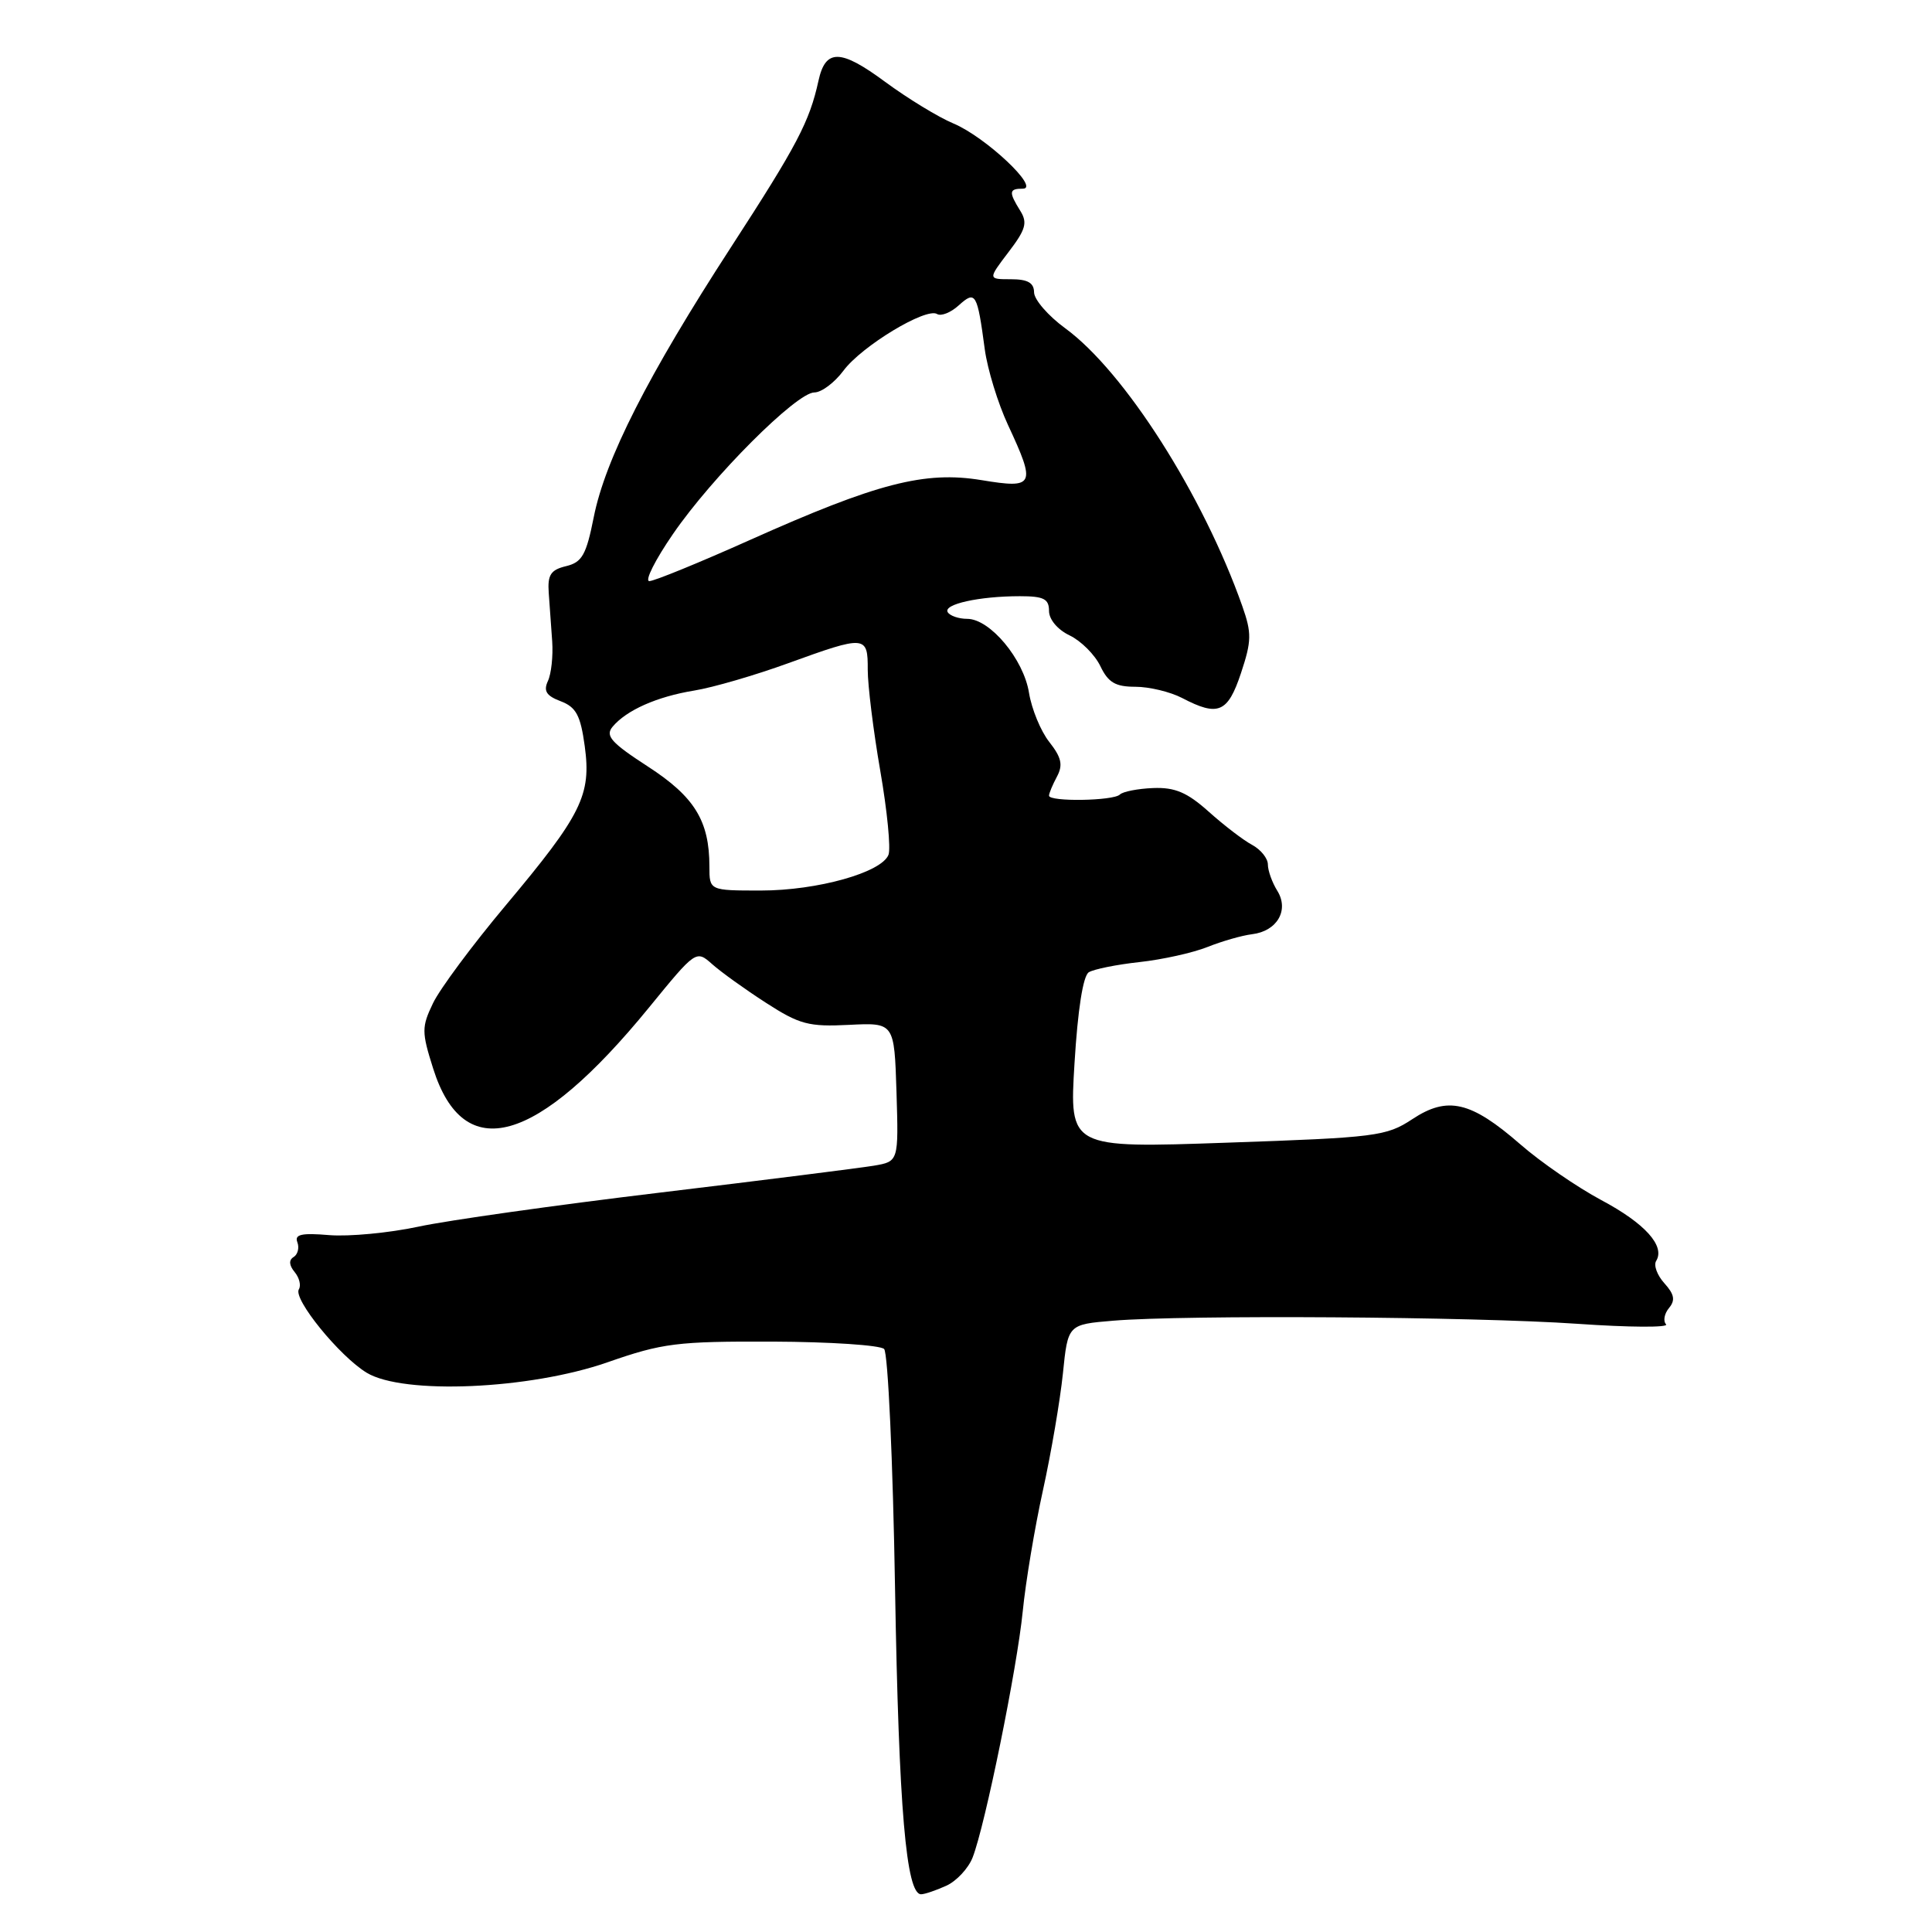 <?xml version="1.0" encoding="UTF-8" standalone="no"?>
<!DOCTYPE svg PUBLIC "-//W3C//DTD SVG 1.1//EN" "http://www.w3.org/Graphics/SVG/1.1/DTD/svg11.dtd" >
<svg xmlns="http://www.w3.org/2000/svg" xmlns:xlink="http://www.w3.org/1999/xlink" version="1.1" viewBox="0 0 256 256">
 <g >
 <path fill="currentColor"
d=" M 125.39 249.87 C 126.75 249.25 128.32 247.56 128.88 246.12 C 130.54 241.86 134.77 221.06 135.52 213.50 C 135.90 209.65 137.10 202.45 138.19 197.50 C 139.28 192.55 140.47 185.57 140.84 182.00 C 141.50 175.50 141.50 175.50 147.50 175.00 C 157.00 174.21 195.28 174.46 209.00 175.41 C 215.88 175.89 221.17 175.92 220.76 175.48 C 220.35 175.04 220.53 174.07 221.15 173.32 C 222.01 172.29 221.86 171.50 220.54 170.04 C 219.59 168.99 219.09 167.66 219.45 167.08 C 220.67 165.10 217.97 162.10 212.18 159.02 C 208.99 157.31 204.15 153.99 201.44 151.62 C 194.89 145.92 191.81 145.20 187.13 148.30 C 183.70 150.56 182.35 150.73 162.60 151.41 C 141.69 152.14 141.69 152.14 142.38 140.86 C 142.81 133.79 143.51 129.30 144.27 128.83 C 144.94 128.42 147.96 127.81 150.99 127.48 C 154.02 127.15 158.07 126.25 160.00 125.48 C 161.93 124.71 164.58 123.95 165.90 123.79 C 169.23 123.39 170.85 120.59 169.24 118.02 C 168.56 116.92 168.00 115.36 168.00 114.55 C 168.00 113.74 167.06 112.57 165.91 111.95 C 164.76 111.34 162.18 109.36 160.16 107.55 C 157.30 104.99 155.69 104.31 152.80 104.42 C 150.77 104.50 148.78 104.89 148.39 105.28 C 147.54 106.13 139.00 106.26 139.00 105.43 C 139.00 105.12 139.47 103.99 140.05 102.91 C 140.87 101.37 140.66 100.38 139.04 98.32 C 137.90 96.88 136.70 93.95 136.35 91.81 C 135.64 87.34 131.18 82.00 128.16 82.00 C 127.04 82.00 125.87 81.60 125.58 81.12 C 124.93 80.07 129.75 79.00 135.13 79.00 C 138.30 79.00 139.00 79.35 139.00 80.95 C 139.00 82.08 140.14 83.44 141.74 84.20 C 143.25 84.93 145.07 86.75 145.80 88.26 C 146.84 90.44 147.80 91.00 150.44 91.00 C 152.27 91.00 155.06 91.67 156.64 92.49 C 161.42 94.99 162.69 94.45 164.44 89.18 C 165.85 84.93 165.87 83.89 164.61 80.31 C 159.42 65.60 148.99 49.23 141.15 43.50 C 138.89 41.85 137.04 39.71 137.02 38.75 C 137.01 37.47 136.18 37.00 133.95 37.00 C 130.90 37.00 130.90 37.00 133.63 33.41 C 135.92 30.41 136.18 29.51 135.19 27.93 C 133.64 25.44 133.69 25.00 135.53 25.00 C 137.88 25.00 130.57 18.13 126.33 16.36 C 124.34 15.53 120.28 13.05 117.29 10.85 C 111.37 6.47 109.38 6.44 108.45 10.71 C 107.26 16.13 105.63 19.24 96.83 32.80 C 85.88 49.68 80.19 60.86 78.67 68.55 C 77.68 73.54 77.12 74.51 75.00 75.02 C 72.97 75.51 72.54 76.17 72.71 78.56 C 72.83 80.18 73.03 83.08 73.17 85.00 C 73.30 86.92 73.05 89.28 72.60 90.24 C 71.99 91.56 72.39 92.20 74.30 92.92 C 76.34 93.70 76.92 94.78 77.48 98.86 C 78.37 105.35 77.09 107.94 66.98 120.00 C 62.60 125.22 58.28 131.04 57.38 132.92 C 55.86 136.09 55.86 136.73 57.39 141.57 C 61.44 154.43 71.13 151.70 85.99 133.51 C 92.22 125.88 92.24 125.87 94.37 127.76 C 95.54 128.80 98.75 131.11 101.50 132.88 C 105.94 135.75 107.17 136.07 112.50 135.80 C 118.50 135.50 118.50 135.50 118.79 144.70 C 119.07 153.90 119.07 153.90 115.79 154.46 C 113.98 154.76 101.25 156.37 87.50 158.02 C 73.75 159.67 59.32 161.70 55.44 162.54 C 51.56 163.37 46.25 163.87 43.63 163.66 C 39.97 163.35 39.00 163.56 39.40 164.60 C 39.68 165.33 39.46 166.22 38.91 166.56 C 38.25 166.96 38.30 167.65 39.04 168.55 C 39.66 169.30 39.92 170.33 39.60 170.84 C 38.81 172.11 44.98 179.70 48.58 181.89 C 53.43 184.84 70.19 184.11 80.50 180.51 C 87.81 177.96 89.70 177.73 102.36 177.77 C 109.98 177.80 116.64 178.24 117.15 178.75 C 117.66 179.26 118.32 193.59 118.60 210.59 C 119.10 239.67 120.07 251.00 122.05 251.00 C 122.52 251.00 124.02 250.49 125.39 249.87 Z  M 94.00 114.82 C 94.00 108.77 92.03 105.57 85.85 101.57 C 80.99 98.42 80.17 97.50 81.16 96.31 C 82.99 94.11 87.03 92.31 92.00 91.50 C 94.47 91.10 100.07 89.47 104.44 87.88 C 114.70 84.16 115.00 84.18 114.98 88.75 C 114.98 90.81 115.72 96.83 116.64 102.13 C 117.56 107.43 118.05 112.43 117.73 113.26 C 116.83 115.61 108.31 118.00 100.82 118.00 C 94.00 118.00 94.00 118.00 94.00 114.82 Z  M 89.18 70.75 C 94.40 63.15 105.55 52.00 107.91 52.00 C 108.85 52.00 110.58 50.70 111.76 49.12 C 114.15 45.88 122.71 40.70 124.17 41.61 C 124.70 41.93 125.99 41.42 127.04 40.46 C 129.27 38.45 129.49 38.82 130.49 46.30 C 130.85 48.94 132.23 53.44 133.56 56.30 C 137.30 64.34 137.09 64.78 130.06 63.62 C 122.53 62.38 116.22 64.01 99.35 71.56 C 92.67 74.55 86.68 77.00 86.04 77.00 C 85.40 77.00 86.81 74.19 89.18 70.75 Z "/>
</g>
</svg>